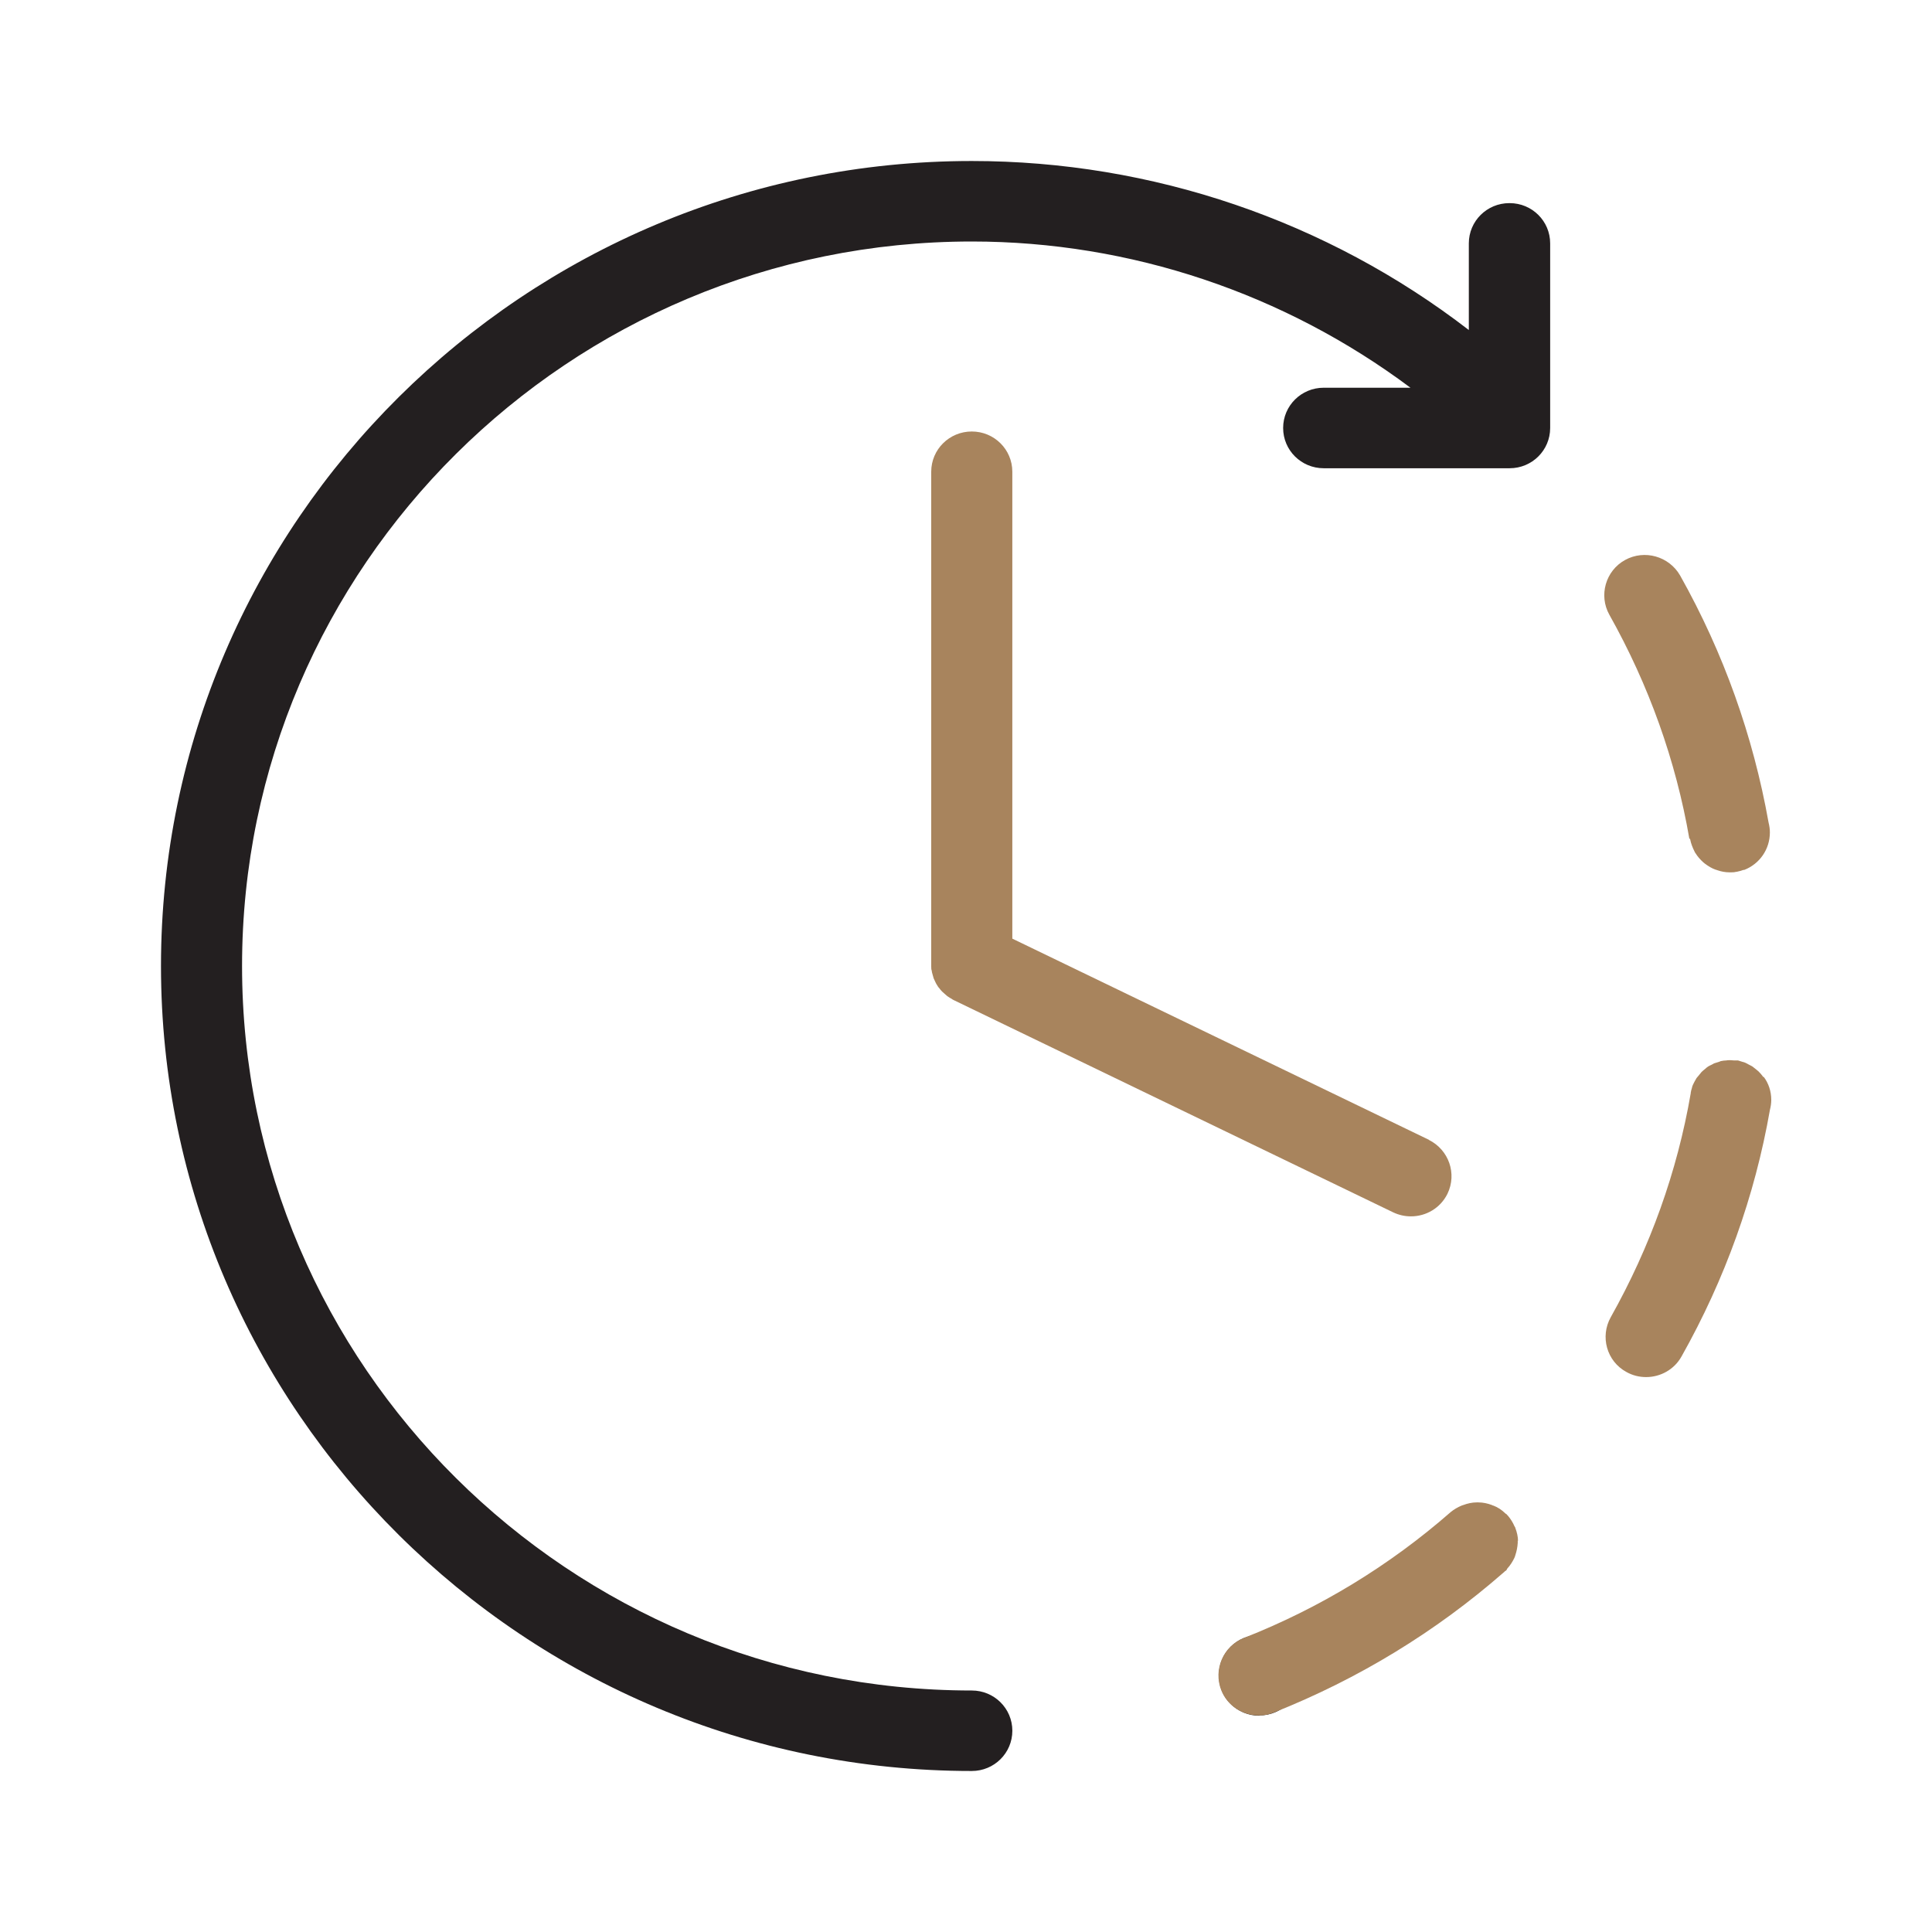 <svg width="80" height="80" viewBox="0 0 80 80" fill="none" xmlns="http://www.w3.org/2000/svg">
<path d="M59.175 47.2L41.918 38.867V19.533C41.918 18.611 41.168 17.867 40.239 17.867C39.31 17.867 38.56 18.611 38.56 19.533V39.911C38.56 39.911 38.56 39.978 38.56 40.022C38.56 40.078 38.56 40.145 38.583 40.2C38.583 40.256 38.605 40.3 38.617 40.356C38.628 40.411 38.65 40.456 38.661 40.511C38.684 40.567 38.706 40.611 38.728 40.656C38.751 40.7 38.773 40.756 38.807 40.8C38.829 40.844 38.863 40.889 38.896 40.922C38.93 40.967 38.963 41.011 39.008 41.056C39.042 41.089 39.087 41.122 39.12 41.156C39.165 41.189 39.199 41.233 39.254 41.267C39.299 41.3 39.355 41.333 39.4 41.356C39.434 41.378 39.456 41.4 39.489 41.411L57.687 50.2C57.922 50.311 58.168 50.367 58.425 50.367C59.052 50.367 59.645 50.022 59.936 49.433C60.339 48.6 59.992 47.611 59.164 47.2H59.175Z" fill="#A8845D"/>
<path d="M52.147 71.044C51.219 71.044 50.469 70.3 50.469 69.377C50.469 68.444 51.219 67.7 52.147 67.7C53.076 67.7 53.826 68.444 53.826 69.366C53.826 70.289 53.076 71.033 52.147 71.033V71.044Z" fill="#231F20"/>
<path d="M62.858 63.811C62.858 63.633 62.813 63.444 62.746 63.267C62.746 63.244 62.723 63.222 62.712 63.2C62.645 63.044 62.555 62.9 62.444 62.767C62.421 62.744 62.41 62.733 62.388 62.711C62.388 62.711 62.388 62.689 62.365 62.689C62.365 62.689 62.343 62.678 62.332 62.666C62.186 62.522 62.018 62.411 61.839 62.344C61.817 62.344 61.794 62.333 61.783 62.322C61.604 62.255 61.414 62.211 61.212 62.211C61.19 62.211 61.168 62.211 61.145 62.211C60.955 62.211 60.765 62.255 60.586 62.322C60.563 62.322 60.541 62.344 60.519 62.344C60.362 62.411 60.205 62.5 60.071 62.611C57.531 64.833 54.643 66.589 51.51 67.822C50.648 68.166 50.234 69.133 50.569 69.989C50.827 70.644 51.465 71.033 52.125 71.033C52.338 71.033 52.539 71 52.752 70.911C56.243 69.522 59.444 67.578 62.276 65.1C62.287 65.1 62.298 65.078 62.309 65.067C62.32 65.055 62.343 65.044 62.365 65.033C62.388 65.011 62.399 64.978 62.41 64.955C62.533 64.822 62.623 64.678 62.701 64.522C62.723 64.478 62.734 64.444 62.746 64.4C62.802 64.233 62.835 64.067 62.846 63.889C62.846 63.855 62.846 63.822 62.846 63.789L62.858 63.811Z" fill="#A8845D"/>
<path d="M73.02 44.6C73.02 44.6 73.02 44.6 73.009 44.589C72.953 44.511 72.886 44.433 72.819 44.367C72.796 44.344 72.763 44.322 72.74 44.3C72.684 44.255 72.628 44.211 72.572 44.167C72.539 44.144 72.494 44.122 72.449 44.1C72.393 44.067 72.337 44.044 72.281 44.011C72.237 43.989 72.192 43.978 72.147 43.967C72.091 43.944 72.024 43.933 71.968 43.911H71.946C71.901 43.911 71.856 43.911 71.811 43.911C71.755 43.911 71.711 43.9 71.655 43.9C71.655 43.9 71.632 43.9 71.621 43.9C71.576 43.9 71.52 43.9 71.476 43.911C71.408 43.911 71.341 43.922 71.285 43.933C71.252 43.933 71.218 43.956 71.185 43.967C71.118 43.989 71.039 44.011 70.972 44.033C70.95 44.044 70.927 44.056 70.894 44.078C70.826 44.111 70.748 44.144 70.692 44.189C70.659 44.211 70.636 44.233 70.614 44.255C70.558 44.3 70.502 44.344 70.457 44.389C70.424 44.422 70.401 44.467 70.368 44.5C70.334 44.544 70.289 44.589 70.256 44.633C70.222 44.678 70.211 44.722 70.177 44.767C70.155 44.822 70.121 44.867 70.099 44.922C70.077 44.967 70.066 45.011 70.054 45.067C70.032 45.122 70.021 45.189 70.01 45.244V45.267C69.45 48.522 68.331 51.633 66.697 54.544C66.249 55.344 66.529 56.367 67.346 56.811C67.603 56.956 67.883 57.022 68.163 57.022C68.756 57.022 69.327 56.711 69.629 56.167C71.431 52.967 72.662 49.533 73.289 45.956C73.322 45.822 73.344 45.689 73.344 45.544C73.344 45.189 73.233 44.855 73.031 44.589L73.02 44.6Z" fill="#A8845D"/>
<path d="M69.986 34.733C69.986 34.733 69.986 34.744 69.986 34.755C70.02 34.933 70.087 35.1 70.165 35.255C70.176 35.278 70.188 35.311 70.21 35.333C70.299 35.477 70.411 35.6 70.534 35.711C70.557 35.733 70.579 35.744 70.602 35.766C70.736 35.866 70.881 35.955 71.038 36.011C71.06 36.011 71.083 36.022 71.105 36.033C71.273 36.089 71.441 36.122 71.62 36.122C71.62 36.122 71.642 36.122 71.654 36.122C71.732 36.122 71.81 36.122 71.889 36.1C71.889 36.1 71.9 36.1 71.911 36.1C72.012 36.078 72.101 36.055 72.191 36.022C72.191 36.022 72.213 36.022 72.224 36.022C72.851 35.778 73.287 35.178 73.287 34.466C73.287 34.322 73.265 34.189 73.232 34.055C72.594 30.477 71.374 27.044 69.572 23.833C69.113 23.033 68.095 22.744 67.289 23.189C66.483 23.633 66.192 24.655 66.64 25.455C68.274 28.366 69.393 31.489 69.953 34.733H69.986Z" fill="#A8845D"/>
<path d="M62.499 8.411C61.571 8.411 60.821 9.155 60.821 10.078V13.666C54.956 9.144 47.716 6.667 40.24 6.667C21.73 6.667 6.666 21.622 6.666 40C6.666 58.378 21.73 73.333 40.24 73.333C41.169 73.333 41.919 72.589 41.919 71.666C41.919 70.744 41.169 70 40.24 70C23.576 70 10.023 56.544 10.023 40C10.023 23.455 23.576 10 40.24 10C46.821 10 53.188 12.155 58.404 16.055H54.811C53.882 16.055 53.132 16.8 53.132 17.722C53.132 18.644 53.882 19.389 54.811 19.389H62.511C63.44 19.389 64.189 18.644 64.189 17.722V10.078C64.189 9.155 63.44 8.411 62.511 8.411H62.499Z" fill="#231F20"/>
</svg>
